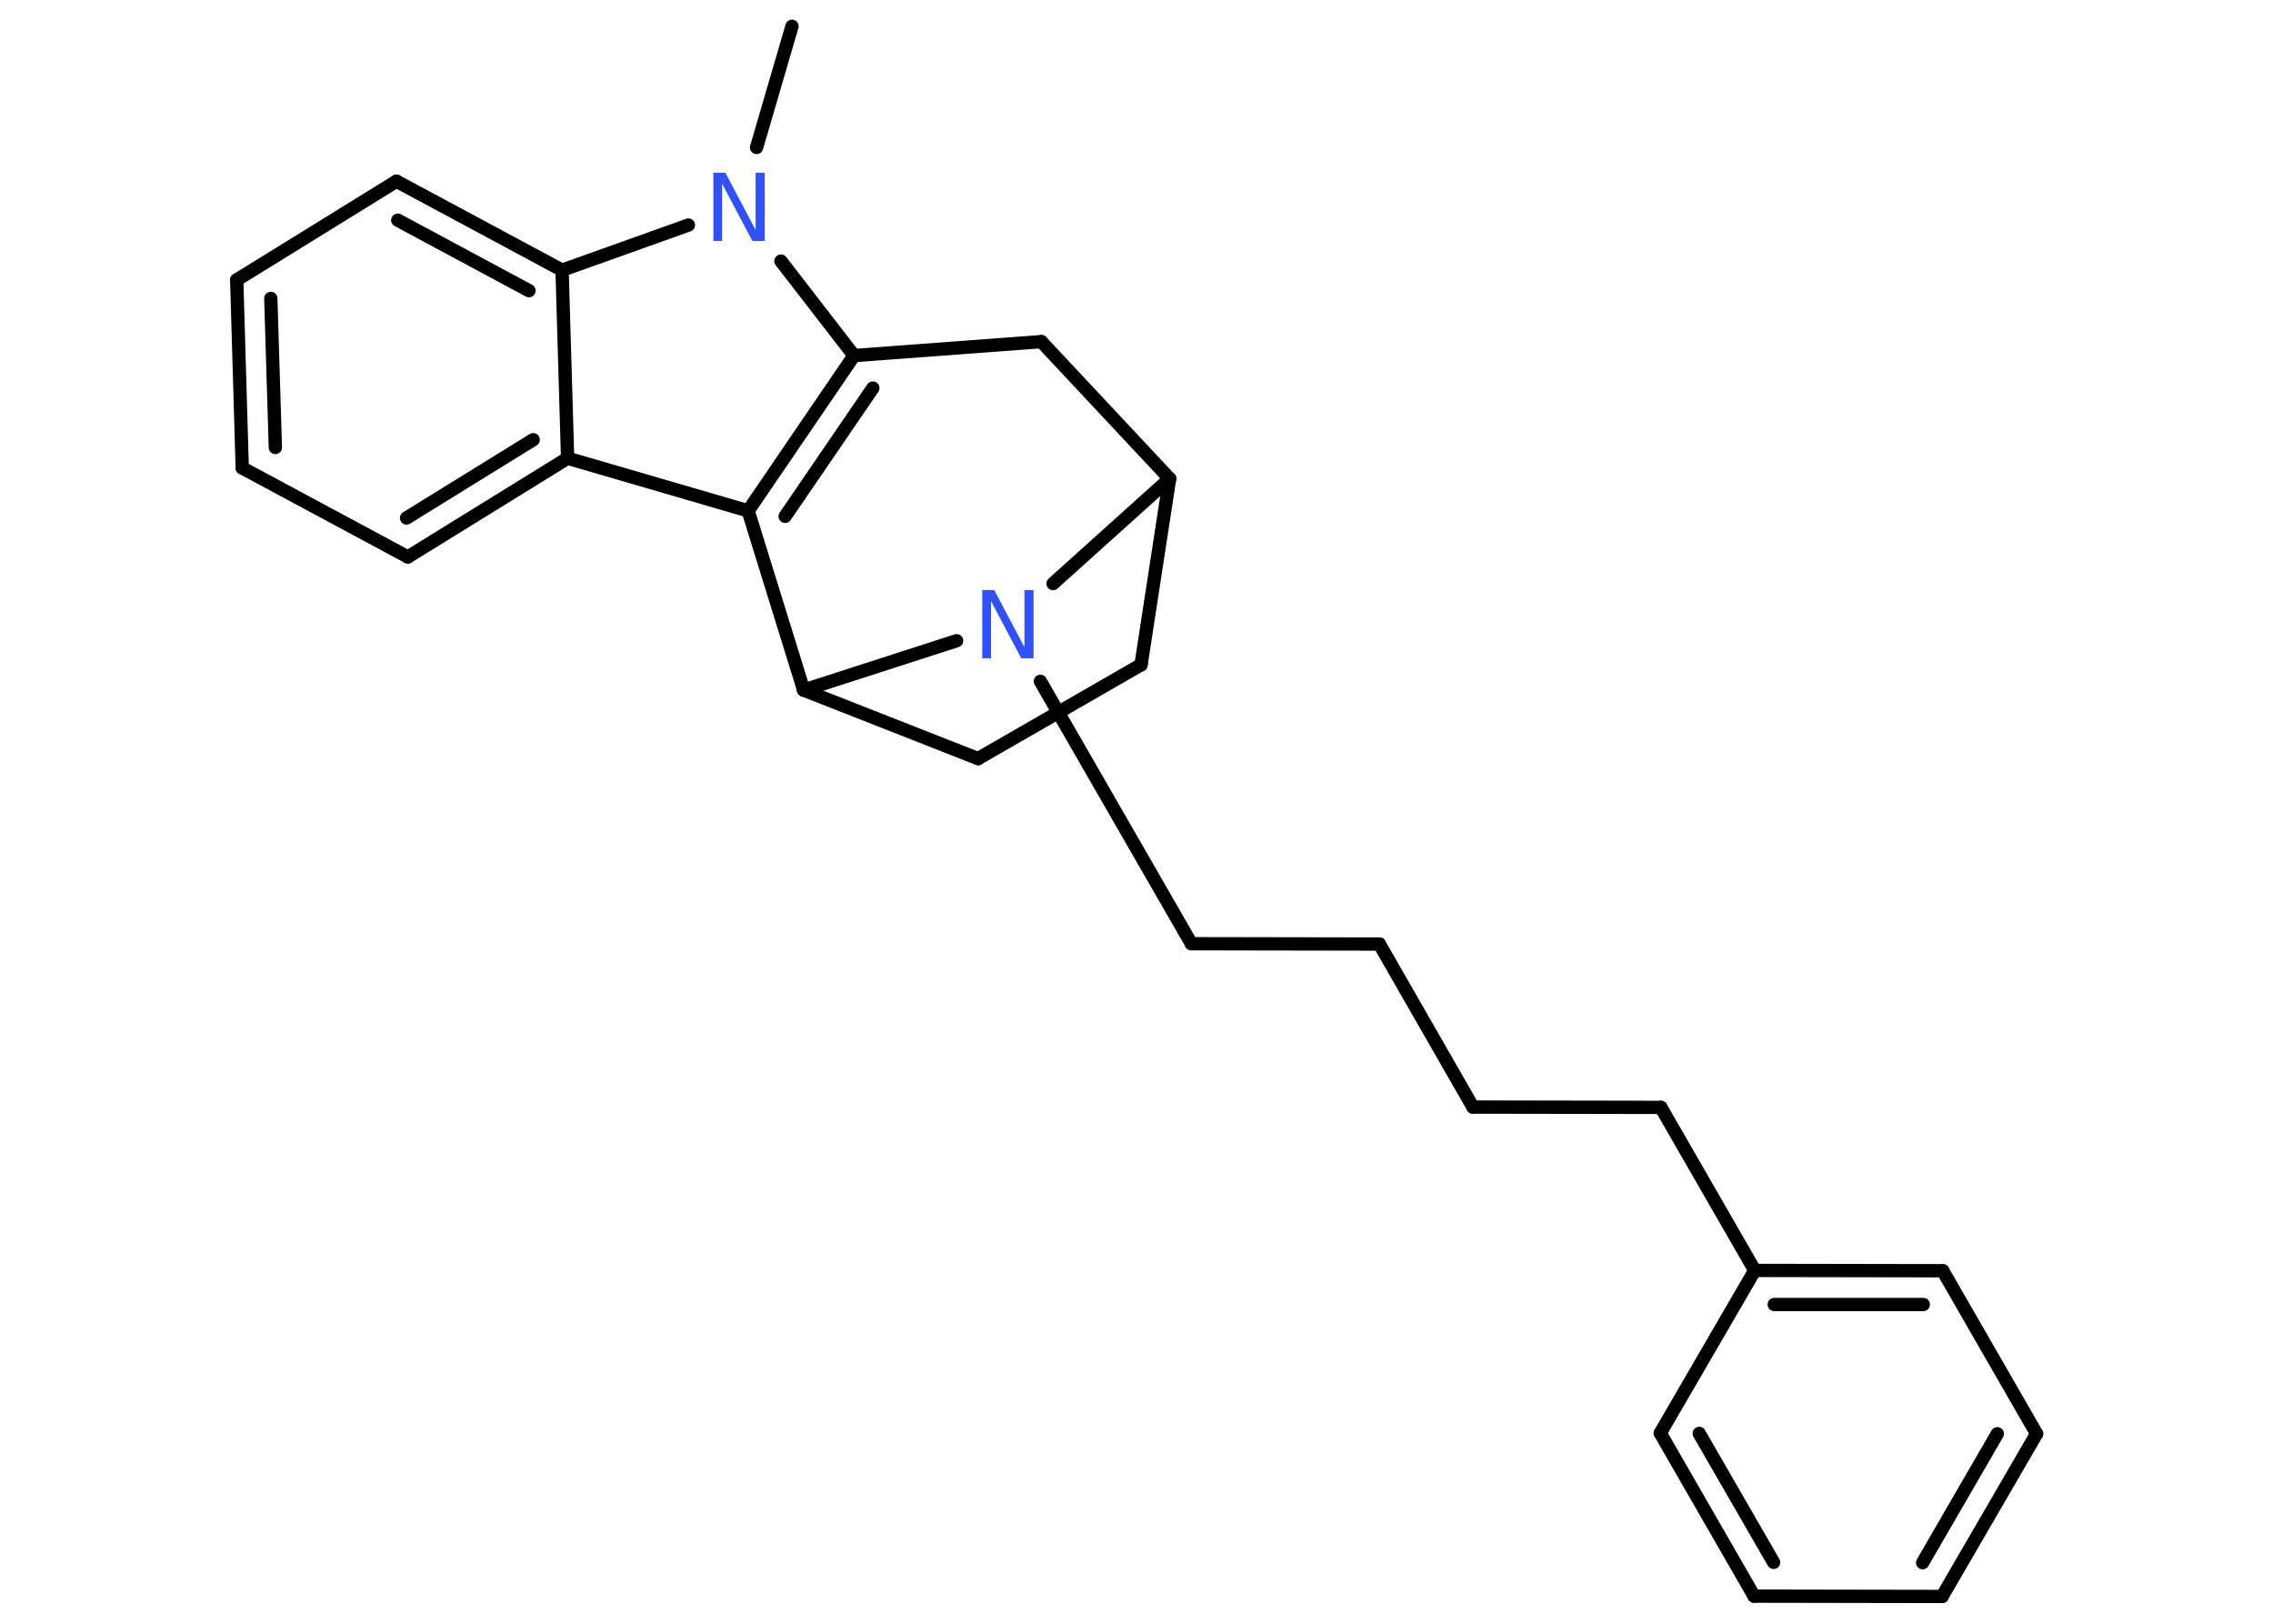 <?xml version='1.0' encoding='UTF-8'?>
<!DOCTYPE svg PUBLIC "-//W3C//DTD SVG 1.1//EN" "http://www.w3.org/Graphics/SVG/1.1/DTD/svg11.dtd">
<svg version='1.2' xmlns='http://www.w3.org/2000/svg' xmlns:xlink='http://www.w3.org/1999/xlink' width='70.0mm' height='50.0mm' viewBox='0 0 70.0 50.0'>
  <desc>Generated by the Chemistry Development Kit (http://github.com/cdk)</desc>
  <g stroke-linecap='round' stroke-linejoin='round' stroke='#000000' stroke-width='.41' fill='#3050F8'>
    <rect x='.0' y='.0' width='70.0' height='50.0' fill='#FFFFFF' stroke='none'/>
    <g id='mol1' class='mol'>
      <line id='mol1bnd1' class='bond' x1='24.39' y1='.81' x2='23.3' y2='4.54'/>
      <line id='mol1bnd2' class='bond' x1='24.05' y1='8.04' x2='26.3' y2='10.95'/>
      <g id='mol1bnd3' class='bond'>
        <line x1='26.3' y1='10.95' x2='23.04' y2='15.73'/>
        <line x1='26.88' y1='11.95' x2='24.18' y2='15.9'/>
      </g>
      <line id='mol1bnd4' class='bond' x1='23.04' y1='15.73' x2='17.48' y2='14.11'/>
      <g id='mol1bnd5' class='bond'>
        <line x1='12.56' y1='17.15' x2='17.48' y2='14.11'/>
        <line x1='12.52' y1='15.95' x2='16.42' y2='13.54'/>
      </g>
      <line id='mol1bnd6' class='bond' x1='12.56' y1='17.15' x2='7.46' y2='14.41'/>
      <g id='mol1bnd7' class='bond'>
        <line x1='7.29' y1='8.62' x2='7.46' y2='14.41'/>
        <line x1='8.34' y1='9.19' x2='8.48' y2='13.78'/>
      </g>
      <line id='mol1bnd8' class='bond' x1='7.29' y1='8.62' x2='12.21' y2='5.58'/>
      <g id='mol1bnd9' class='bond'>
        <line x1='17.31' y1='8.32' x2='12.21' y2='5.58'/>
        <line x1='16.29' y1='8.95' x2='12.25' y2='6.78'/>
      </g>
      <line id='mol1bnd10' class='bond' x1='17.48' y1='14.11' x2='17.31' y2='8.32'/>
      <line id='mol1bnd11' class='bond' x1='21.2' y1='6.93' x2='17.31' y2='8.32'/>
      <line id='mol1bnd12' class='bond' x1='23.04' y1='15.73' x2='24.75' y2='21.25'/>
      <line id='mol1bnd13' class='bond' x1='24.75' y1='21.25' x2='30.12' y2='23.36'/>
      <line id='mol1bnd14' class='bond' x1='30.12' y1='23.36' x2='35.14' y2='20.47'/>
      <line id='mol1bnd15' class='bond' x1='35.14' y1='20.47' x2='36.02' y2='14.74'/>
      <line id='mol1bnd16' class='bond' x1='36.02' y1='14.74' x2='32.07' y2='10.52'/>
      <line id='mol1bnd17' class='bond' x1='26.3' y1='10.95' x2='32.07' y2='10.52'/>
      <line id='mol1bnd18' class='bond' x1='36.02' y1='14.74' x2='32.43' y2='17.97'/>
      <line id='mol1bnd19' class='bond' x1='24.75' y1='21.25' x2='29.46' y2='19.73'/>
      <line id='mol1bnd20' class='bond' x1='32.04' y1='20.98' x2='36.69' y2='29.06'/>
      <line id='mol1bnd21' class='bond' x1='36.69' y1='29.06' x2='42.48' y2='29.07'/>
      <line id='mol1bnd22' class='bond' x1='42.48' y1='29.07' x2='45.36' y2='34.09'/>
      <line id='mol1bnd23' class='bond' x1='45.36' y1='34.09' x2='51.15' y2='34.1'/>
      <line id='mol1bnd24' class='bond' x1='51.15' y1='34.1' x2='54.04' y2='39.12'/>
      <g id='mol1bnd25' class='bond'>
        <line x1='59.83' y1='39.13' x2='54.04' y2='39.12'/>
        <line x1='59.23' y1='40.17' x2='54.64' y2='40.17'/>
      </g>
      <line id='mol1bnd26' class='bond' x1='59.83' y1='39.13' x2='62.72' y2='44.15'/>
      <g id='mol1bnd27' class='bond'>
        <line x1='59.81' y1='49.16' x2='62.72' y2='44.15'/>
        <line x1='59.21' y1='48.12' x2='61.51' y2='44.15'/>
      </g>
      <line id='mol1bnd28' class='bond' x1='59.81' y1='49.16' x2='54.02' y2='49.15'/>
      <g id='mol1bnd29' class='bond'>
        <line x1='51.13' y1='44.13' x2='54.02' y2='49.15'/>
        <line x1='52.33' y1='44.14' x2='54.62' y2='48.11'/>
      </g>
      <line id='mol1bnd30' class='bond' x1='54.04' y1='39.12' x2='51.13' y2='44.13'/>
      <path id='mol1atm2' class='atom' d='M21.96 5.32h.38l.93 1.76v-1.76h.28v2.1h-.38l-.93 -1.76v1.76h-.27v-2.1z' stroke='none'/>
      <path id='mol1atm16' class='atom' d='M30.24 18.17h.38l.93 1.76v-1.76h.28v2.1h-.38l-.93 -1.76v1.76h-.27v-2.1z' stroke='none'/>
    </g>
  </g>
</svg>
